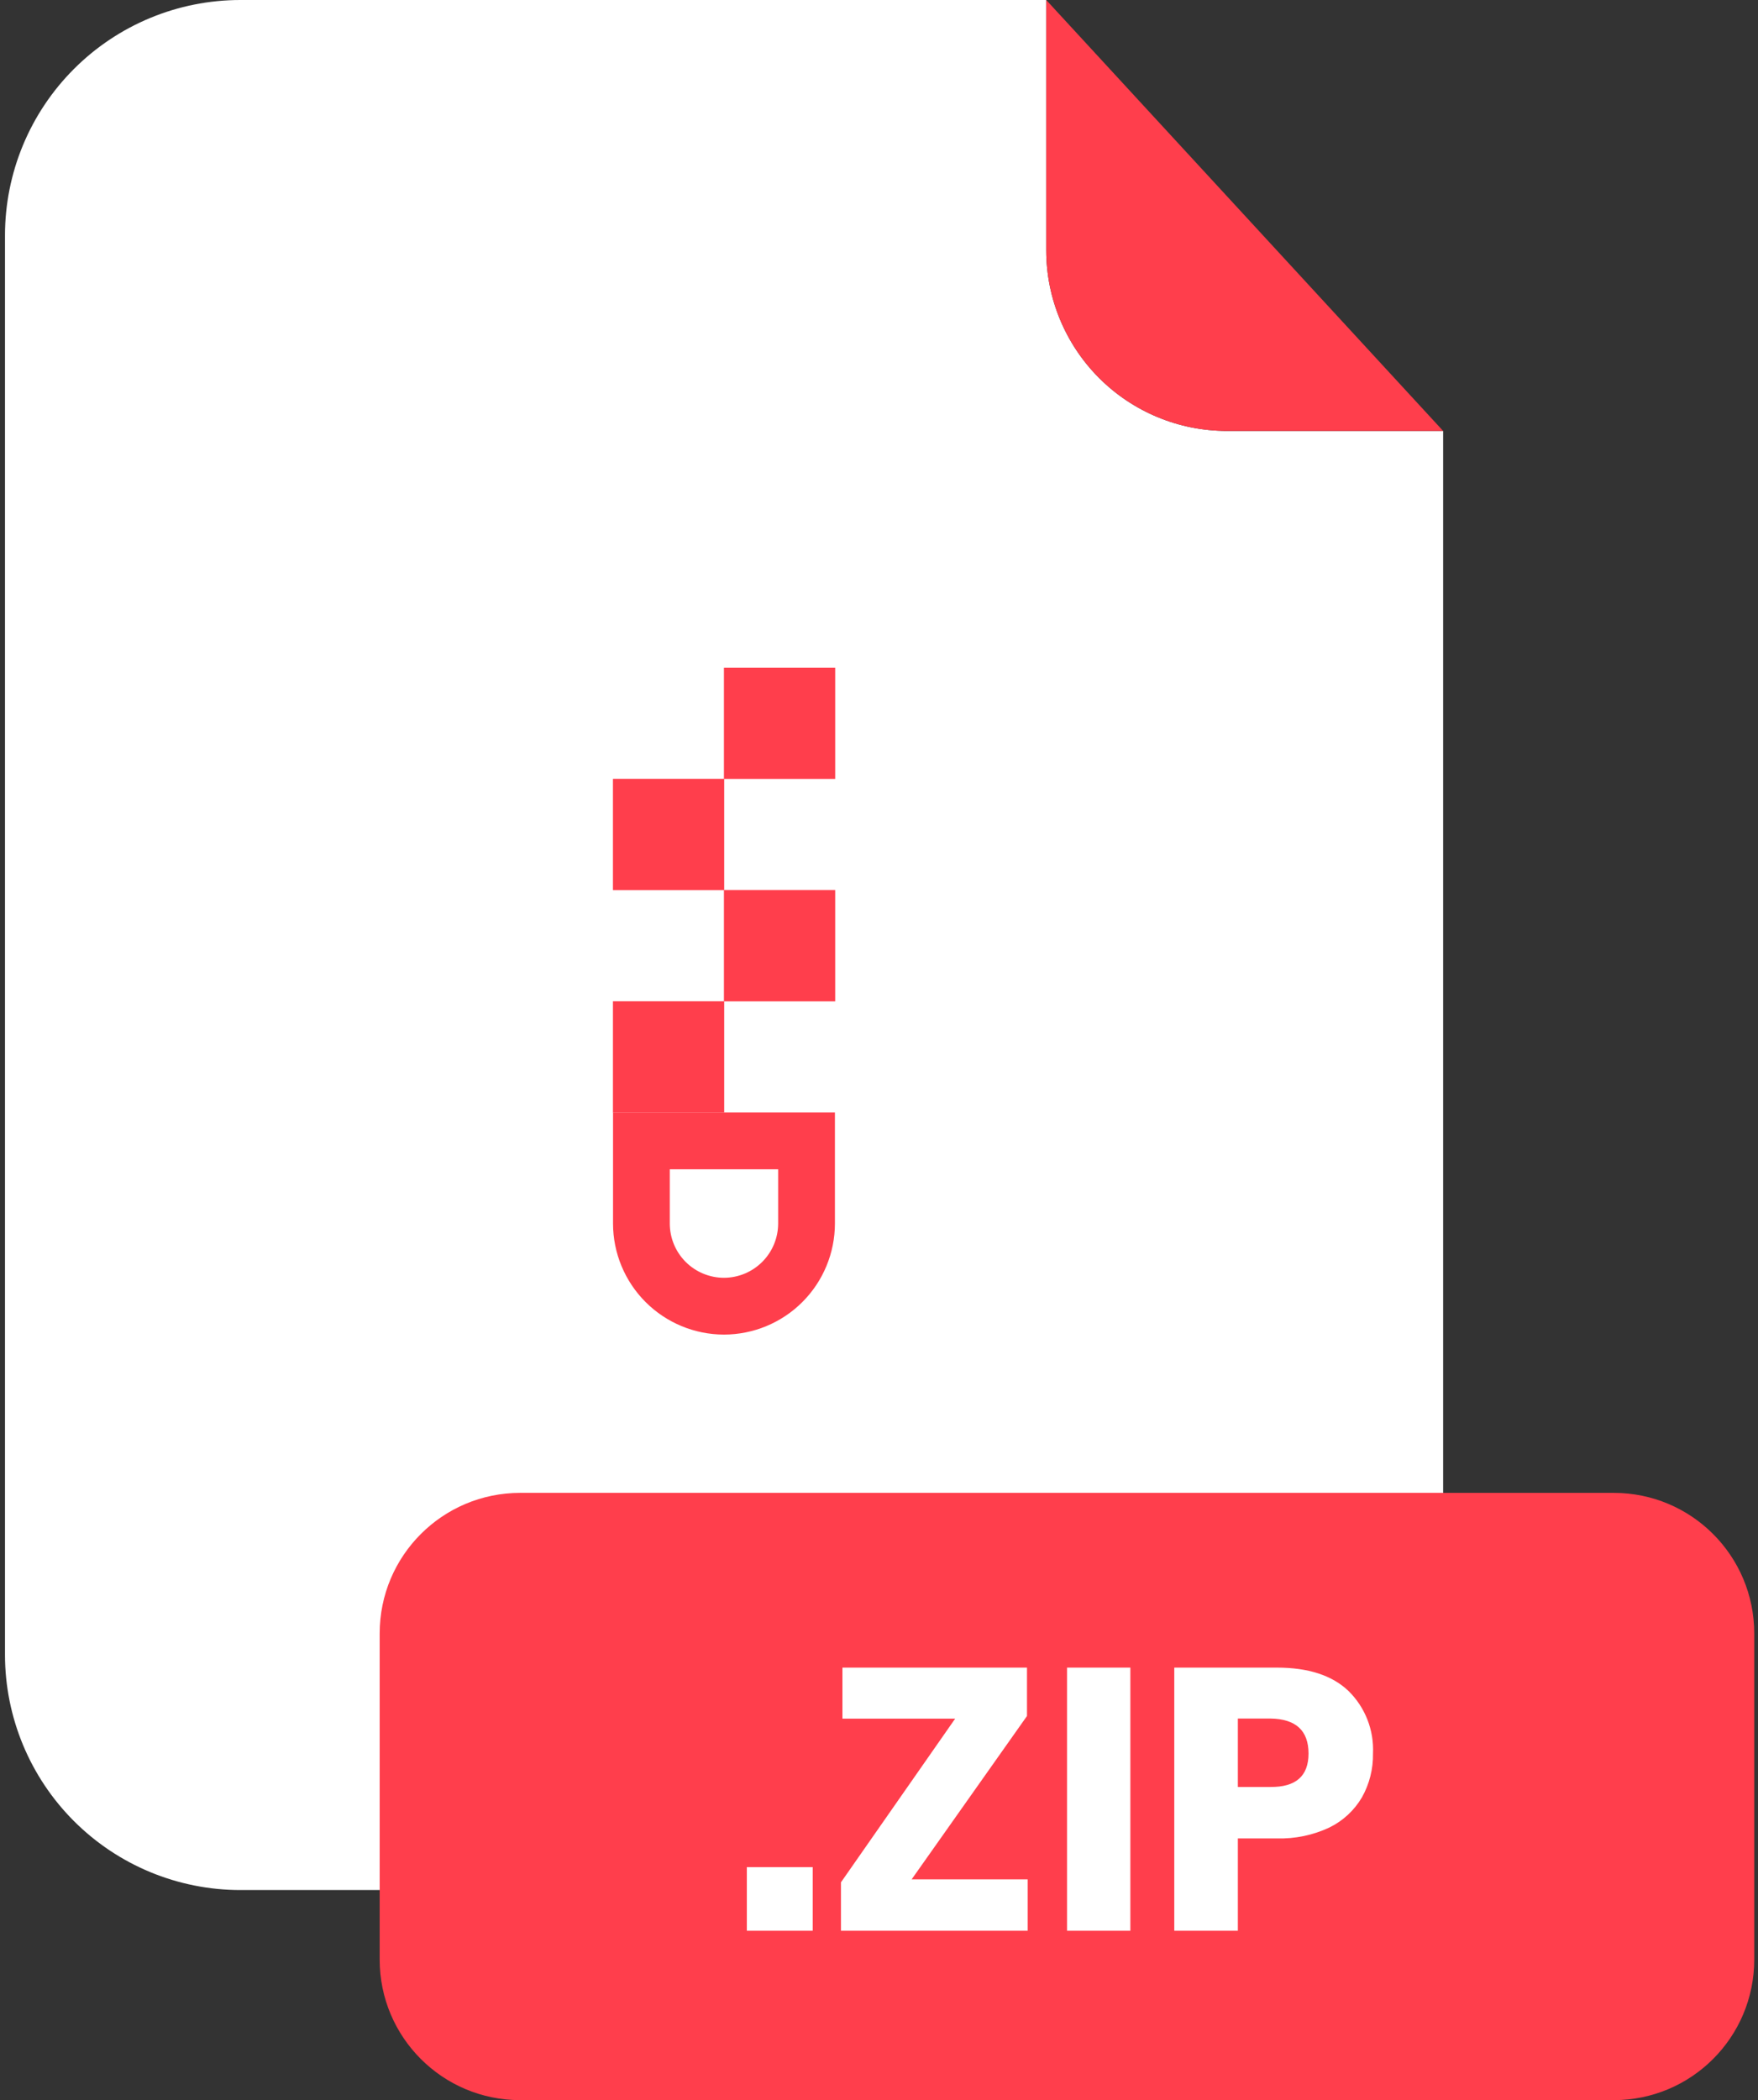 <svg width="201" height="240" viewBox="0 0 201 240" fill="none" xmlns="http://www.w3.org/2000/svg">
<rect x="0" y="0" width="201" height="240" fill="#333333" stroke="none"/>
<path d="M140.24 49.25C134.772 49.242 129.53 47.066 125.665 43.198C121.799 39.331 119.625 34.088 119.62 28.62V0H27.48C20.343 0 13.498 2.835 8.452 7.882C3.405 12.928 0.57 19.773 0.57 26.91V189.13C0.581 196.26 3.42 203.094 8.466 208.132C13.511 213.17 20.35 216 27.48 216H138.09C145.22 216 152.059 213.17 157.104 208.132C162.15 203.094 164.989 196.26 165 189.13V49.25H140.24Z" fill="white"/>
<path d="M165 49.25H140.24C134.772 49.242 129.53 47.066 125.665 43.198C121.799 39.331 119.625 34.088 119.62 28.62V0L165 49.25Z" fill="#FF3E4C"/>
<path d="M184.51 170.61H59.47C50.6 170.61 43.41 177.8 43.41 186.67V223.95C43.41 232.82 50.6 240.01 59.47 240.01H184.51C193.38 240.01 200.57 232.82 200.57 223.95V186.67C200.57 177.8 193.38 170.61 184.51 170.61Z" fill="#FF3E4C"/>
<path d="M92.92 213.38V220.65H85.39V213.38H92.92Z" fill="white"/>
<path d="M104.23 214.78H117.5V220.65H96.15V215.12L109.21 196.41H96.32V190.58H117.42V196.11L104.23 214.78Z" fill="white"/>
<path d="M129.24 190.58V220.65H122V190.58H129.24Z" fill="white"/>
<path d="M141.53 210.1V220.65H134.26V190.58H146C149.57 190.58 152.3 191.46 154.17 193.24C155.117 194.168 155.857 195.285 156.341 196.519C156.825 197.753 157.043 199.076 156.98 200.4C157.011 202.149 156.576 203.875 155.72 205.4C154.847 206.891 153.553 208.092 152 208.85C150.126 209.731 148.07 210.159 146 210.1H141.53ZM149.61 200.4C149.61 197.767 148.15 196.433 145.23 196.4H141.53V204.22H145.23C148.15 204.253 149.61 202.98 149.61 200.4V200.4Z" fill="white"/>
<path d="M82.77 152.52C79.407 152.515 76.183 151.176 73.806 148.797C71.429 146.418 70.093 143.193 70.09 139.83V127.14H95.46V139.83C95.457 143.195 94.12 146.421 91.74 148.8C89.361 151.18 86.135 152.517 82.77 152.52V152.52ZM76.58 133.63V139.83C76.58 141.473 77.232 143.048 78.392 144.211C79.553 145.373 81.127 146.027 82.77 146.03C84.413 146.027 85.989 145.373 87.151 144.211C88.313 143.049 88.967 141.473 88.97 139.83V133.63H76.58Z" fill="#FF3E4C"/>
<path d="M70.08 127.15H82.8V114.43H70.08V127.15Z" fill="#FF3E4C"/>
<path d="M82.77 114.44H95.49V101.72H82.77V114.44Z" fill="#FF3E4C"/>
<path d="M70.08 101.73H82.8V89.01H70.08V101.73Z" fill="#FF3E4C"/>
<path d="M82.77 89.02H95.49V76.3H82.77V89.02Z" fill="#FF3E4C"/>
</svg>
